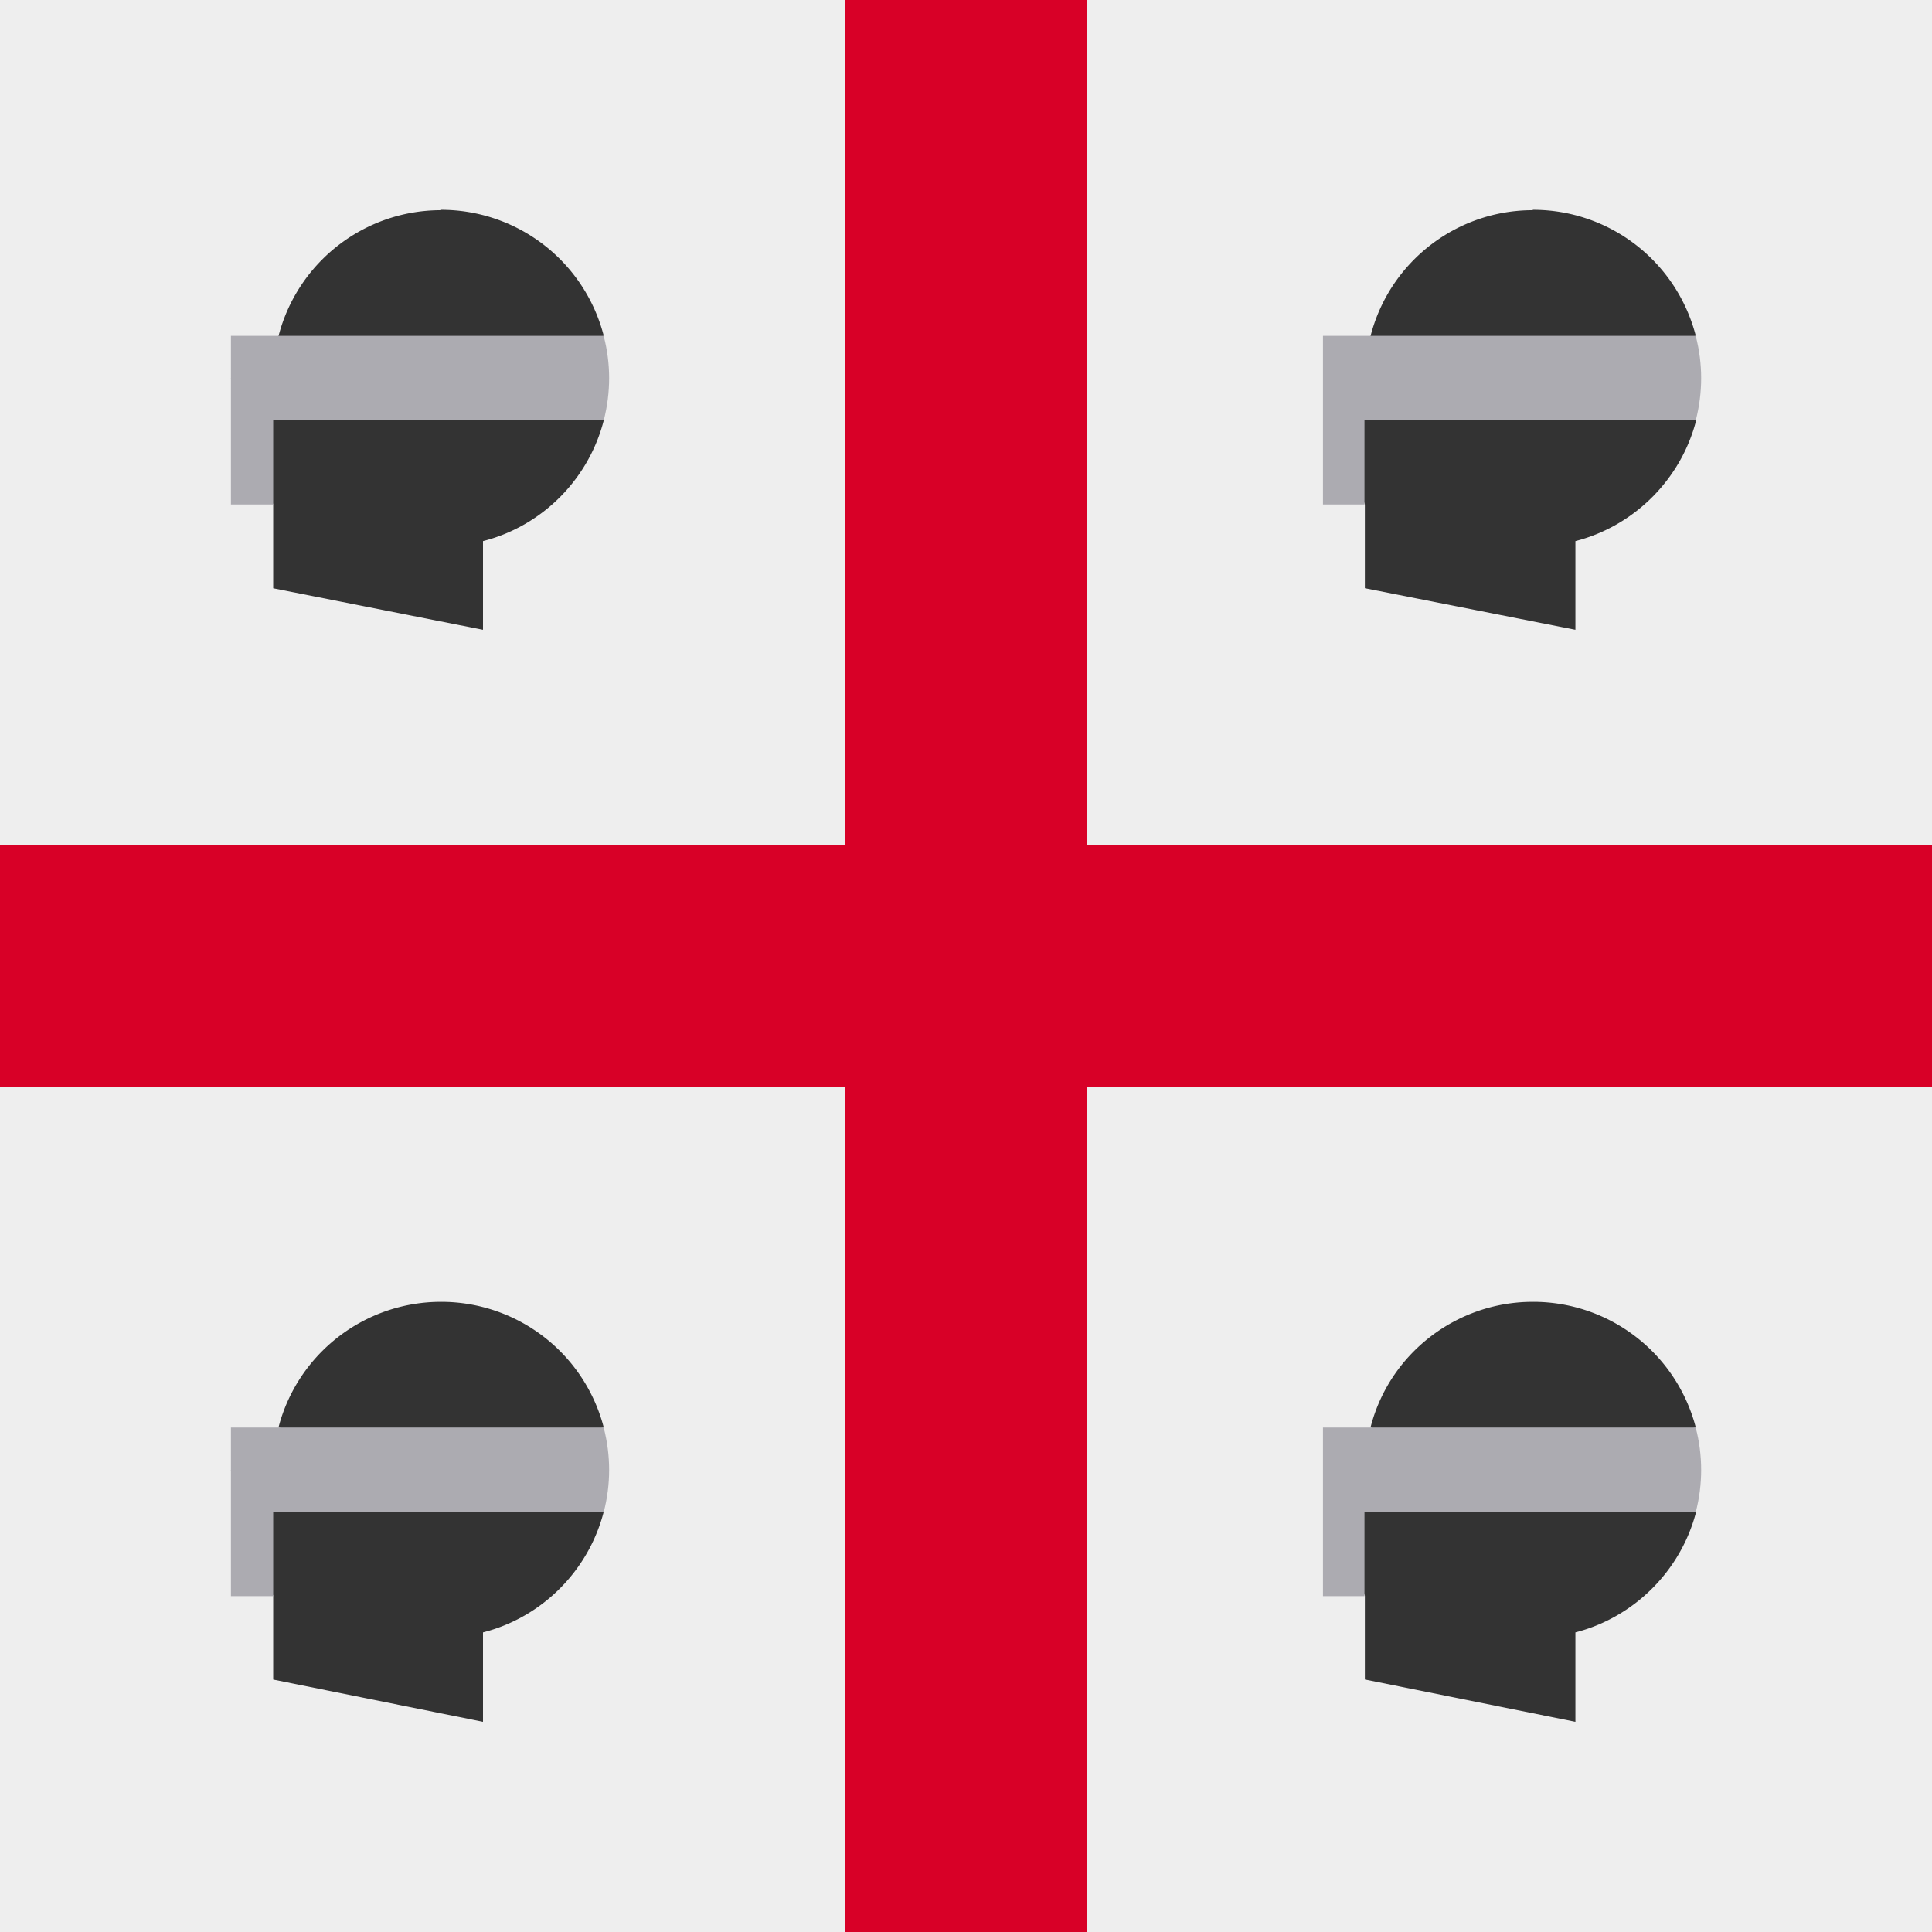 <svg xmlns="http://www.w3.org/2000/svg" width="512" height="512" fill="none"><rect width="100%" height="100%" fill="#808080" stroke="none"/><g clip-path="url(#a)"><path fill="#EEE" d="M0 0h512v512H0z"/><path fill="#D80027" d="M512 288v-64H288V0h-64v224H0v64h224v224h64V288h224Z"/><path fill="#333" d="M406.2 55.7c-20.3 0-38 13.8-43 33.4l43 11.2L449.4 89a44.5 44.5 0 0 0-43.2-33.4Zm-44.4 100.2 55.7 11v-23.5c15.6-4 28-16.4 32-32l-43.2-11.1h-55.6l11 33.4v22.2Z"/><path fill="#ACABB1" d="M449.4 89h-98.8v44.7h11v-22.3h87.8c1.9-7.4 1.9-15 0-22.3Z"/><path fill="#333" d="M116.9 55.7c-20.3 0-38 13.7-43.1 33.4l43.1 11.2L160 89a44.5 44.5 0 0 0-43.1-33.4ZM72.4 155.9l55.6 11v-23.5c15.7-4 28-16.4 32-32l-43.1-11.1H61.2l11.2 33.4v22.2Z"/><path fill="#ACABB1" d="M160 89H61.2v44.7h11.2v-22.3H160c1.9-7.4 1.9-15 0-22.3Z"/><path fill="#333" d="M406.2 345c-20.2 0-38 13.7-43 33.3l43 11.2 43.2-11.2a44.5 44.5 0 0 0-43.2-33.3Zm-44.4 100.1 55.7 11.2v-23.7c15.6-4 28-16.4 32-32l-43.2-11h-55.6l11 33.3v22.2Z"/><path fill="#ACABB1" d="M449.4 378.3h-98.8V423h11v-22.3h87.8c1.9-7.3 1.9-15 0-22.3Z"/><path fill="#333" d="M116.9 345c-20.3 0-38 13.7-43.1 33.3l43.1 11.2 43.1-11.2a44.5 44.5 0 0 0-43.1-33.3ZM72.4 445.1l55.6 11.2v-23.7c15.7-4 28-16.4 32-32l-43.1-11H61.2l11.2 33.3v22.2Z"/><path fill="#ACABB1" d="M160 378.3H61.2V423h11.2v-22.3H160c1.9-7.3 1.9-15 0-22.3Z"/></g><defs><clipPath id="a"><path fill="#fff" d="M0 0h512v512H0z"/></clipPath></defs></svg>